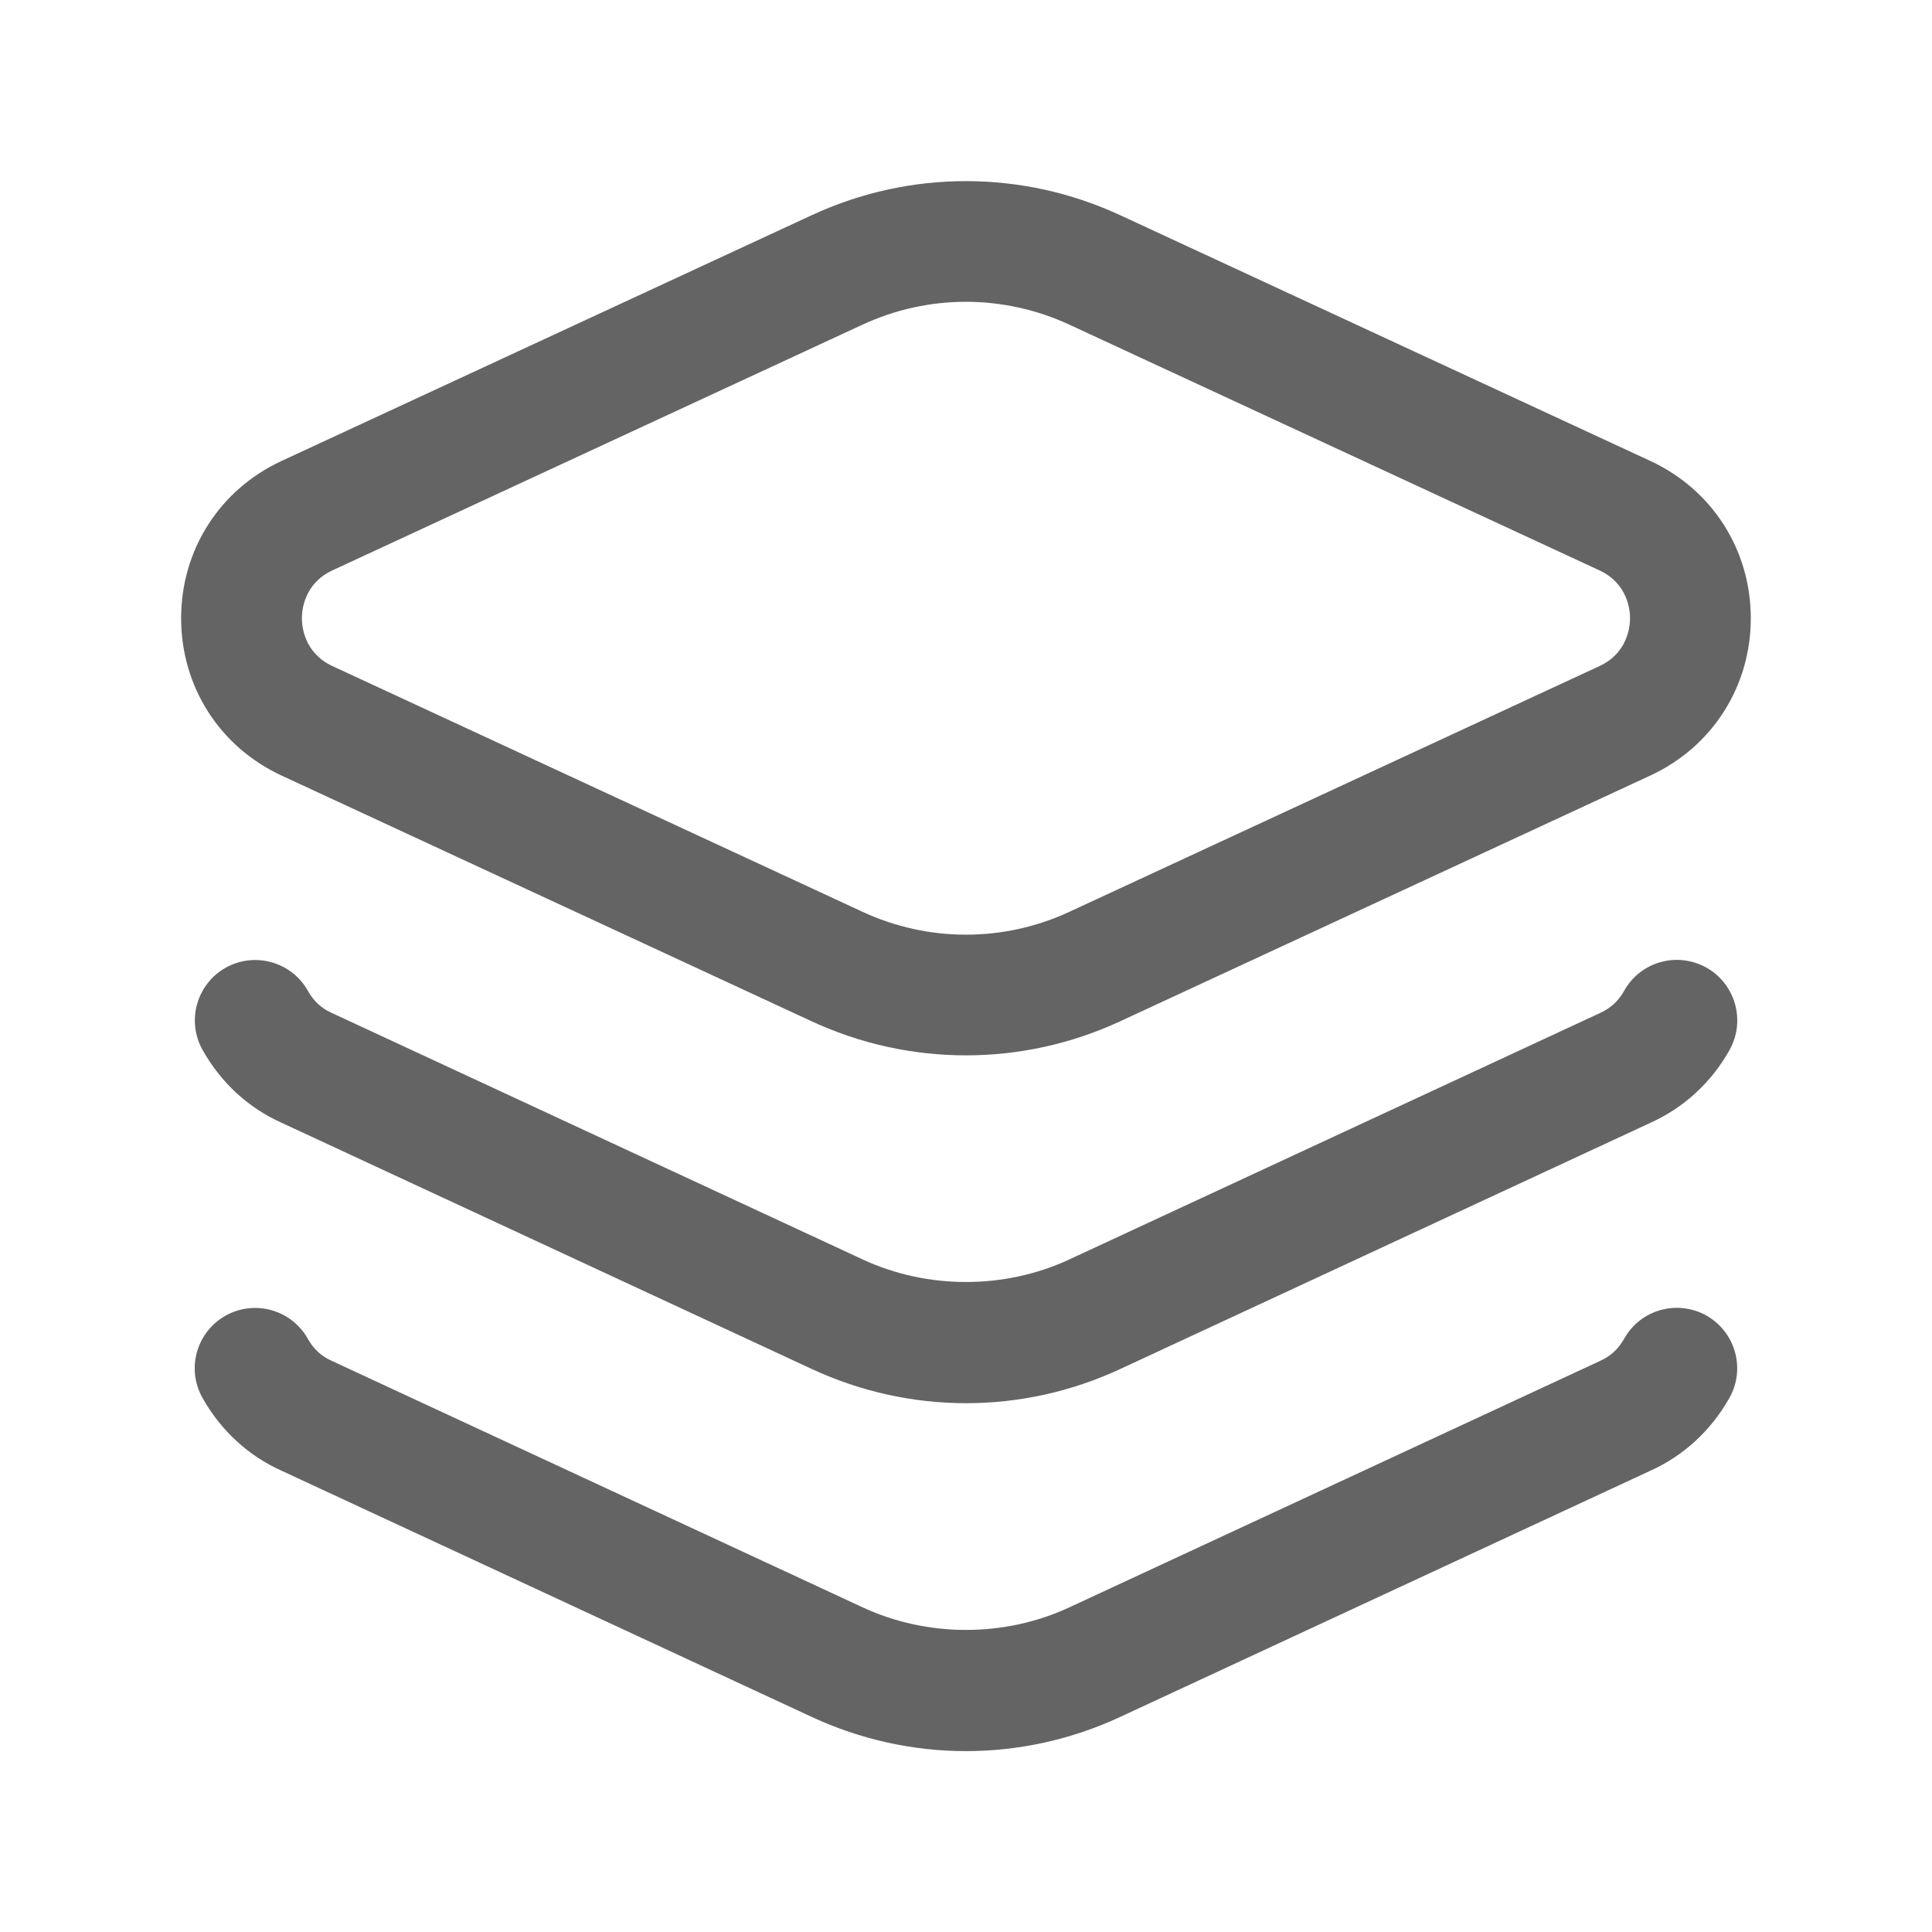 <svg width="24" height="24" viewBox="0 0 24 24" fill="none" xmlns="http://www.w3.org/2000/svg">
<path d="M21.484 17.364C21.256 17.77 20.915 18.084 20.497 18.272L13.916 21.328C13.307 21.611 12.654 21.753 12 21.753C11.346 21.753 10.692 21.611 10.083 21.328L3.494 18.268C3.085 18.084 2.743 17.771 2.515 17.364C2.312 17.003 2.441 16.546 2.803 16.343C3.163 16.142 3.621 16.269 3.824 16.631C3.895 16.758 3.991 16.847 4.117 16.903L10.716 19.967C11.521 20.341 12.48 20.341 13.284 19.967L19.874 16.907C20.009 16.846 20.105 16.757 20.176 16.63C20.378 16.268 20.835 16.14 21.197 16.342C21.558 16.546 21.687 17.003 21.484 17.364ZM21.197 12.02C20.835 11.818 20.378 11.945 20.176 12.308C20.105 12.435 20.009 12.524 19.874 12.585L13.284 15.645C12.48 16.019 11.521 16.019 10.716 15.645L4.117 12.581C3.992 12.525 3.896 12.436 3.825 12.309C3.622 11.947 3.164 11.82 2.804 12.021C2.443 12.224 2.314 12.681 2.516 13.042C2.744 13.449 3.085 13.762 3.495 13.946L10.084 17.006C10.693 17.289 11.347 17.431 12.001 17.431C12.655 17.431 13.308 17.289 13.917 17.006L20.498 13.95C20.916 13.762 21.258 13.449 21.486 13.042C21.687 12.679 21.558 12.222 21.197 12.02ZM2.25 7.68C2.25 6.831 2.728 6.083 3.498 5.726L10.084 2.673C11.301 2.109 12.697 2.109 13.915 2.673L20.501 5.726C21.271 6.083 21.749 6.832 21.749 7.68C21.749 8.528 21.271 9.277 20.501 9.634L13.915 12.687C13.307 12.969 12.653 13.11 11.999 13.11C11.345 13.11 10.692 12.969 10.083 12.687L3.497 9.634C2.728 9.277 2.25 8.529 2.25 7.68ZM3.75 7.68C3.75 7.778 3.777 8.11 4.129 8.274L10.715 11.327C11.532 11.706 12.469 11.705 13.284 11.327L19.87 8.274C20.222 8.111 20.249 7.778 20.249 7.68C20.249 7.582 20.222 7.25 19.87 7.086L13.284 4.033C12.876 3.844 12.437 3.749 11.999 3.749C11.561 3.749 11.123 3.844 10.714 4.033L4.128 7.086C3.777 7.25 3.75 7.582 3.75 7.68Z" fill="#646464"/>
</svg>
